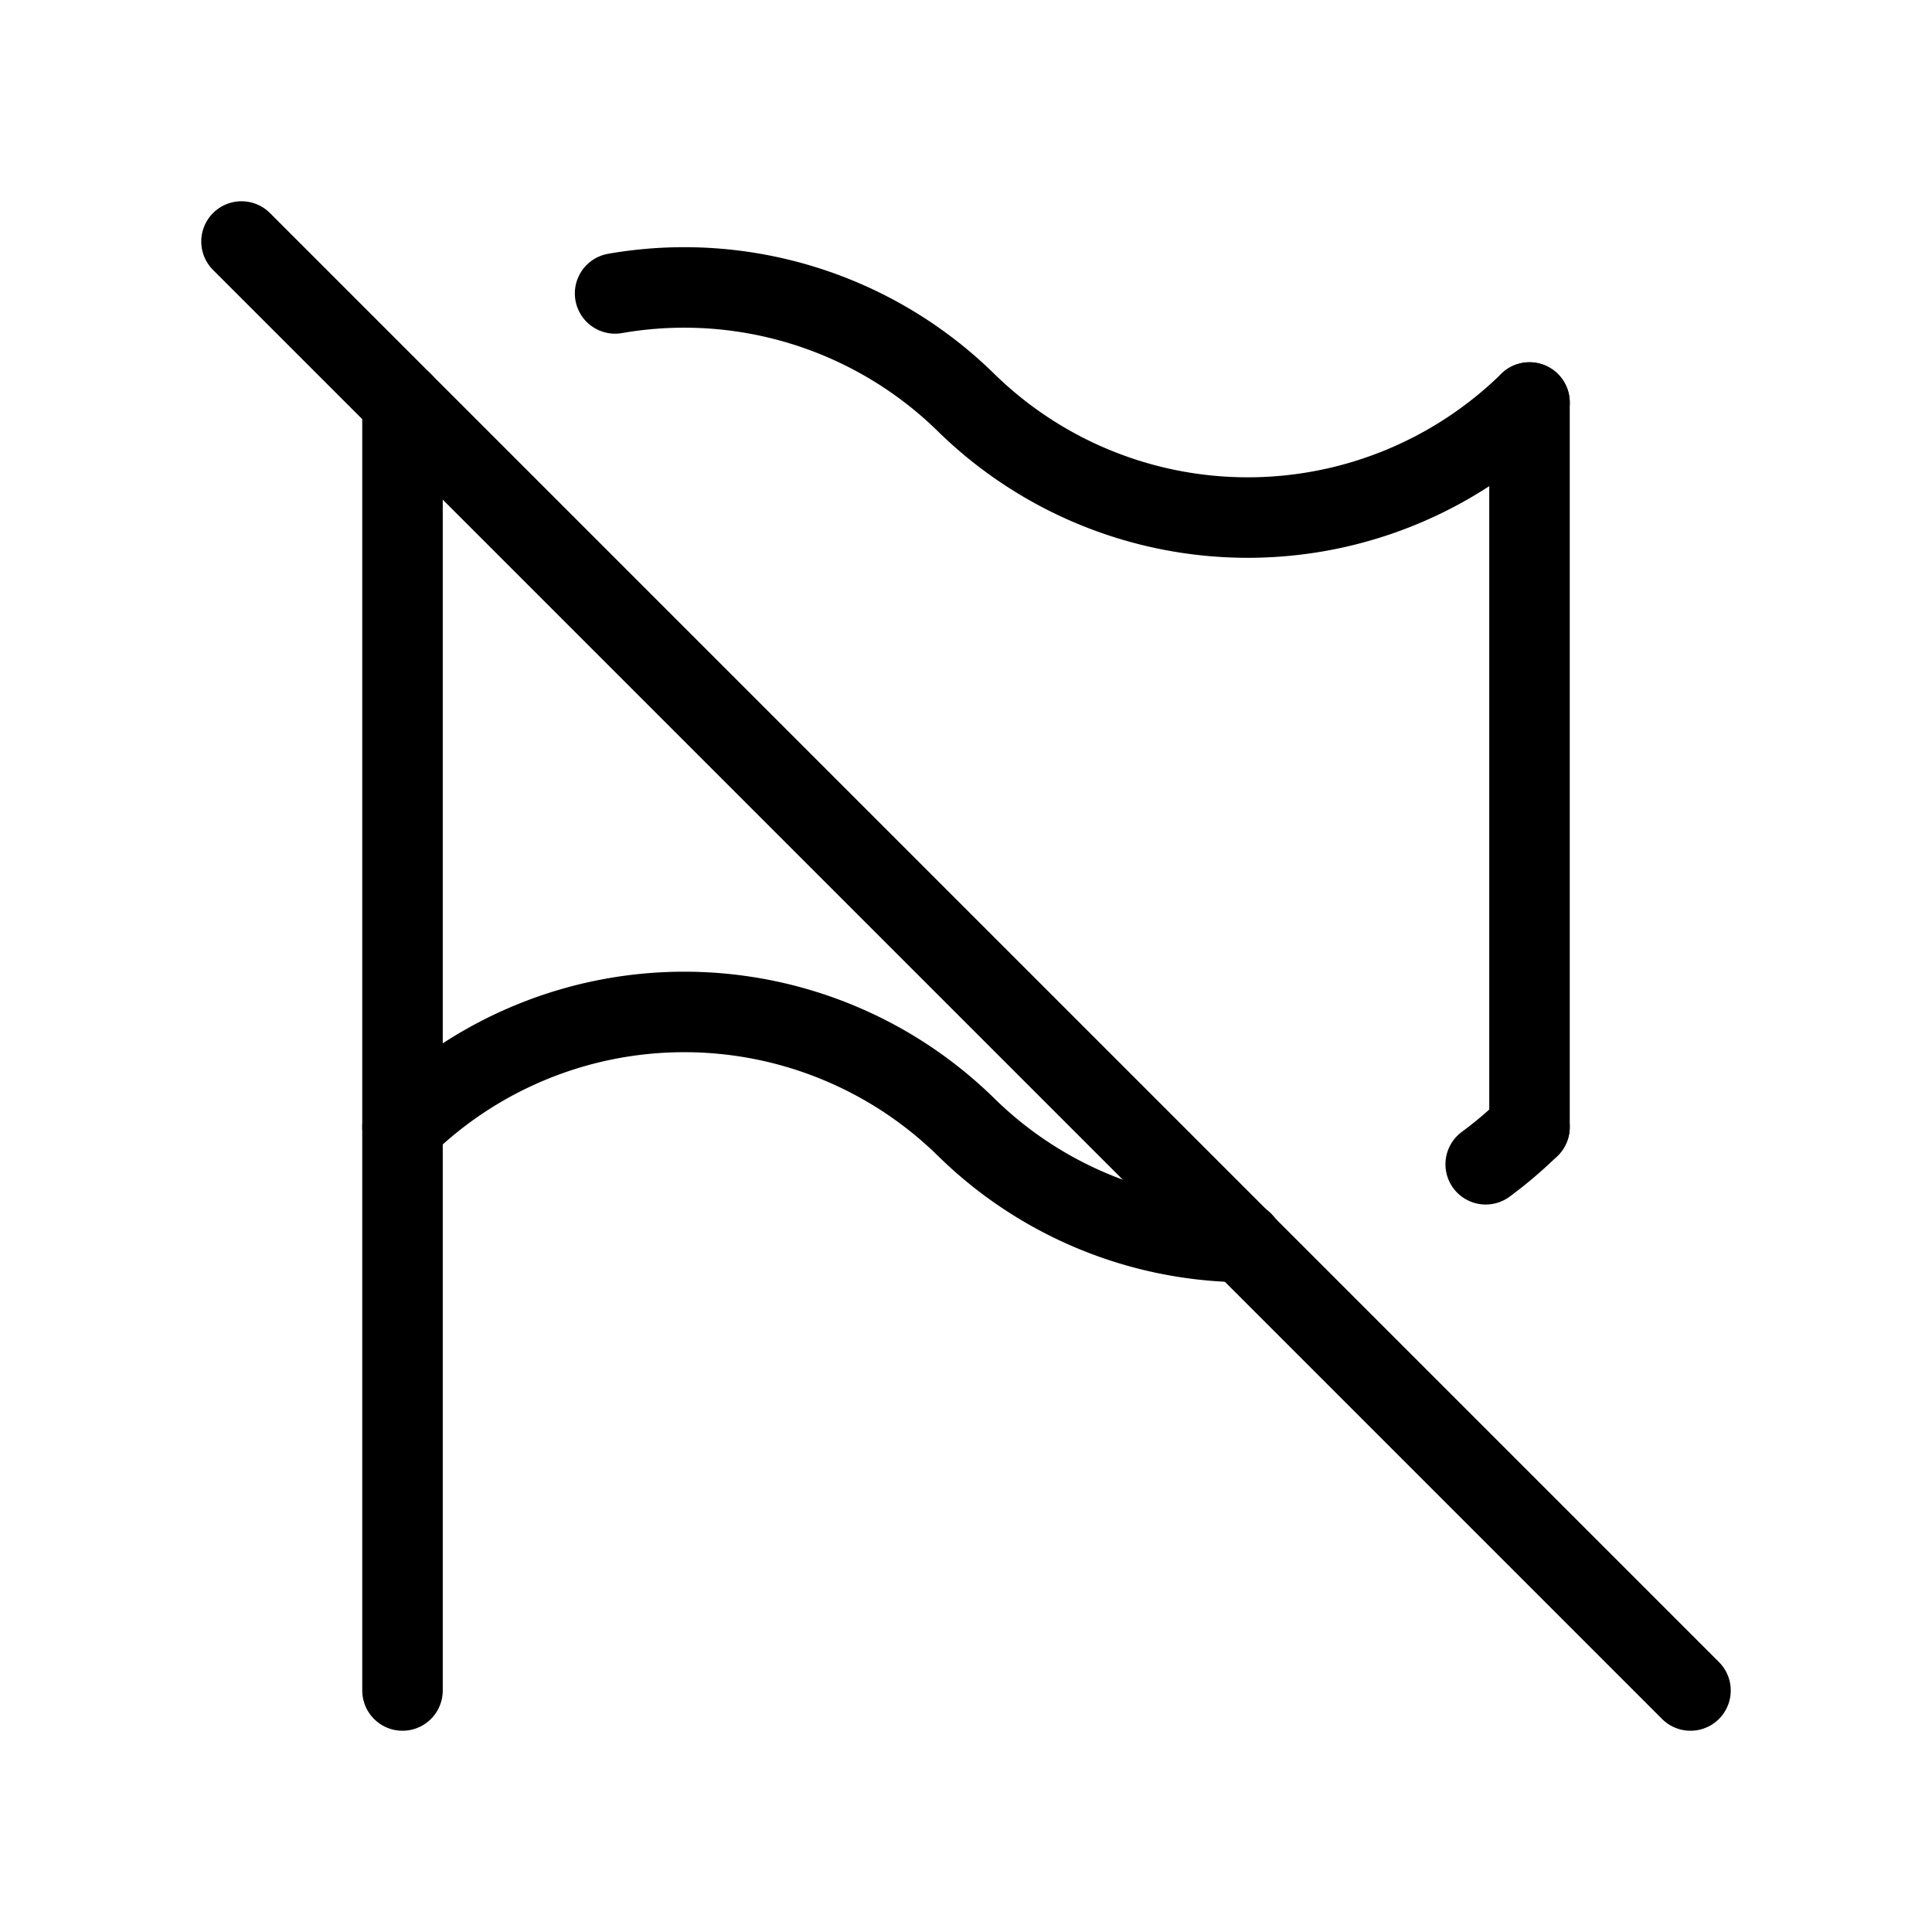 <svg xmlns="http://www.w3.org/2000/svg" viewBox="0 0 24 24" stroke-width="1" stroke="currentColor" fill="none" stroke-linecap="round" stroke-linejoin="round">
  <path stroke="none" d="M0 0h24v24H0z" fill="none"/>
  <path d="M5 5v16" />
  <path d="M19 5v9" />
  <path d="M7.641 3.645a5 5 0 0 1 4.359 1.355a5 5 0 0 0 7 0" />
  <path d="M5 14a5 5 0 0 1 7 0a4.984 4.984 0 0 0 3.437 1.429m3.019 -.966c.19 -.14 .371 -.294 .544 -.463" />
  <path d="M3 3l18 18" />
</svg>


